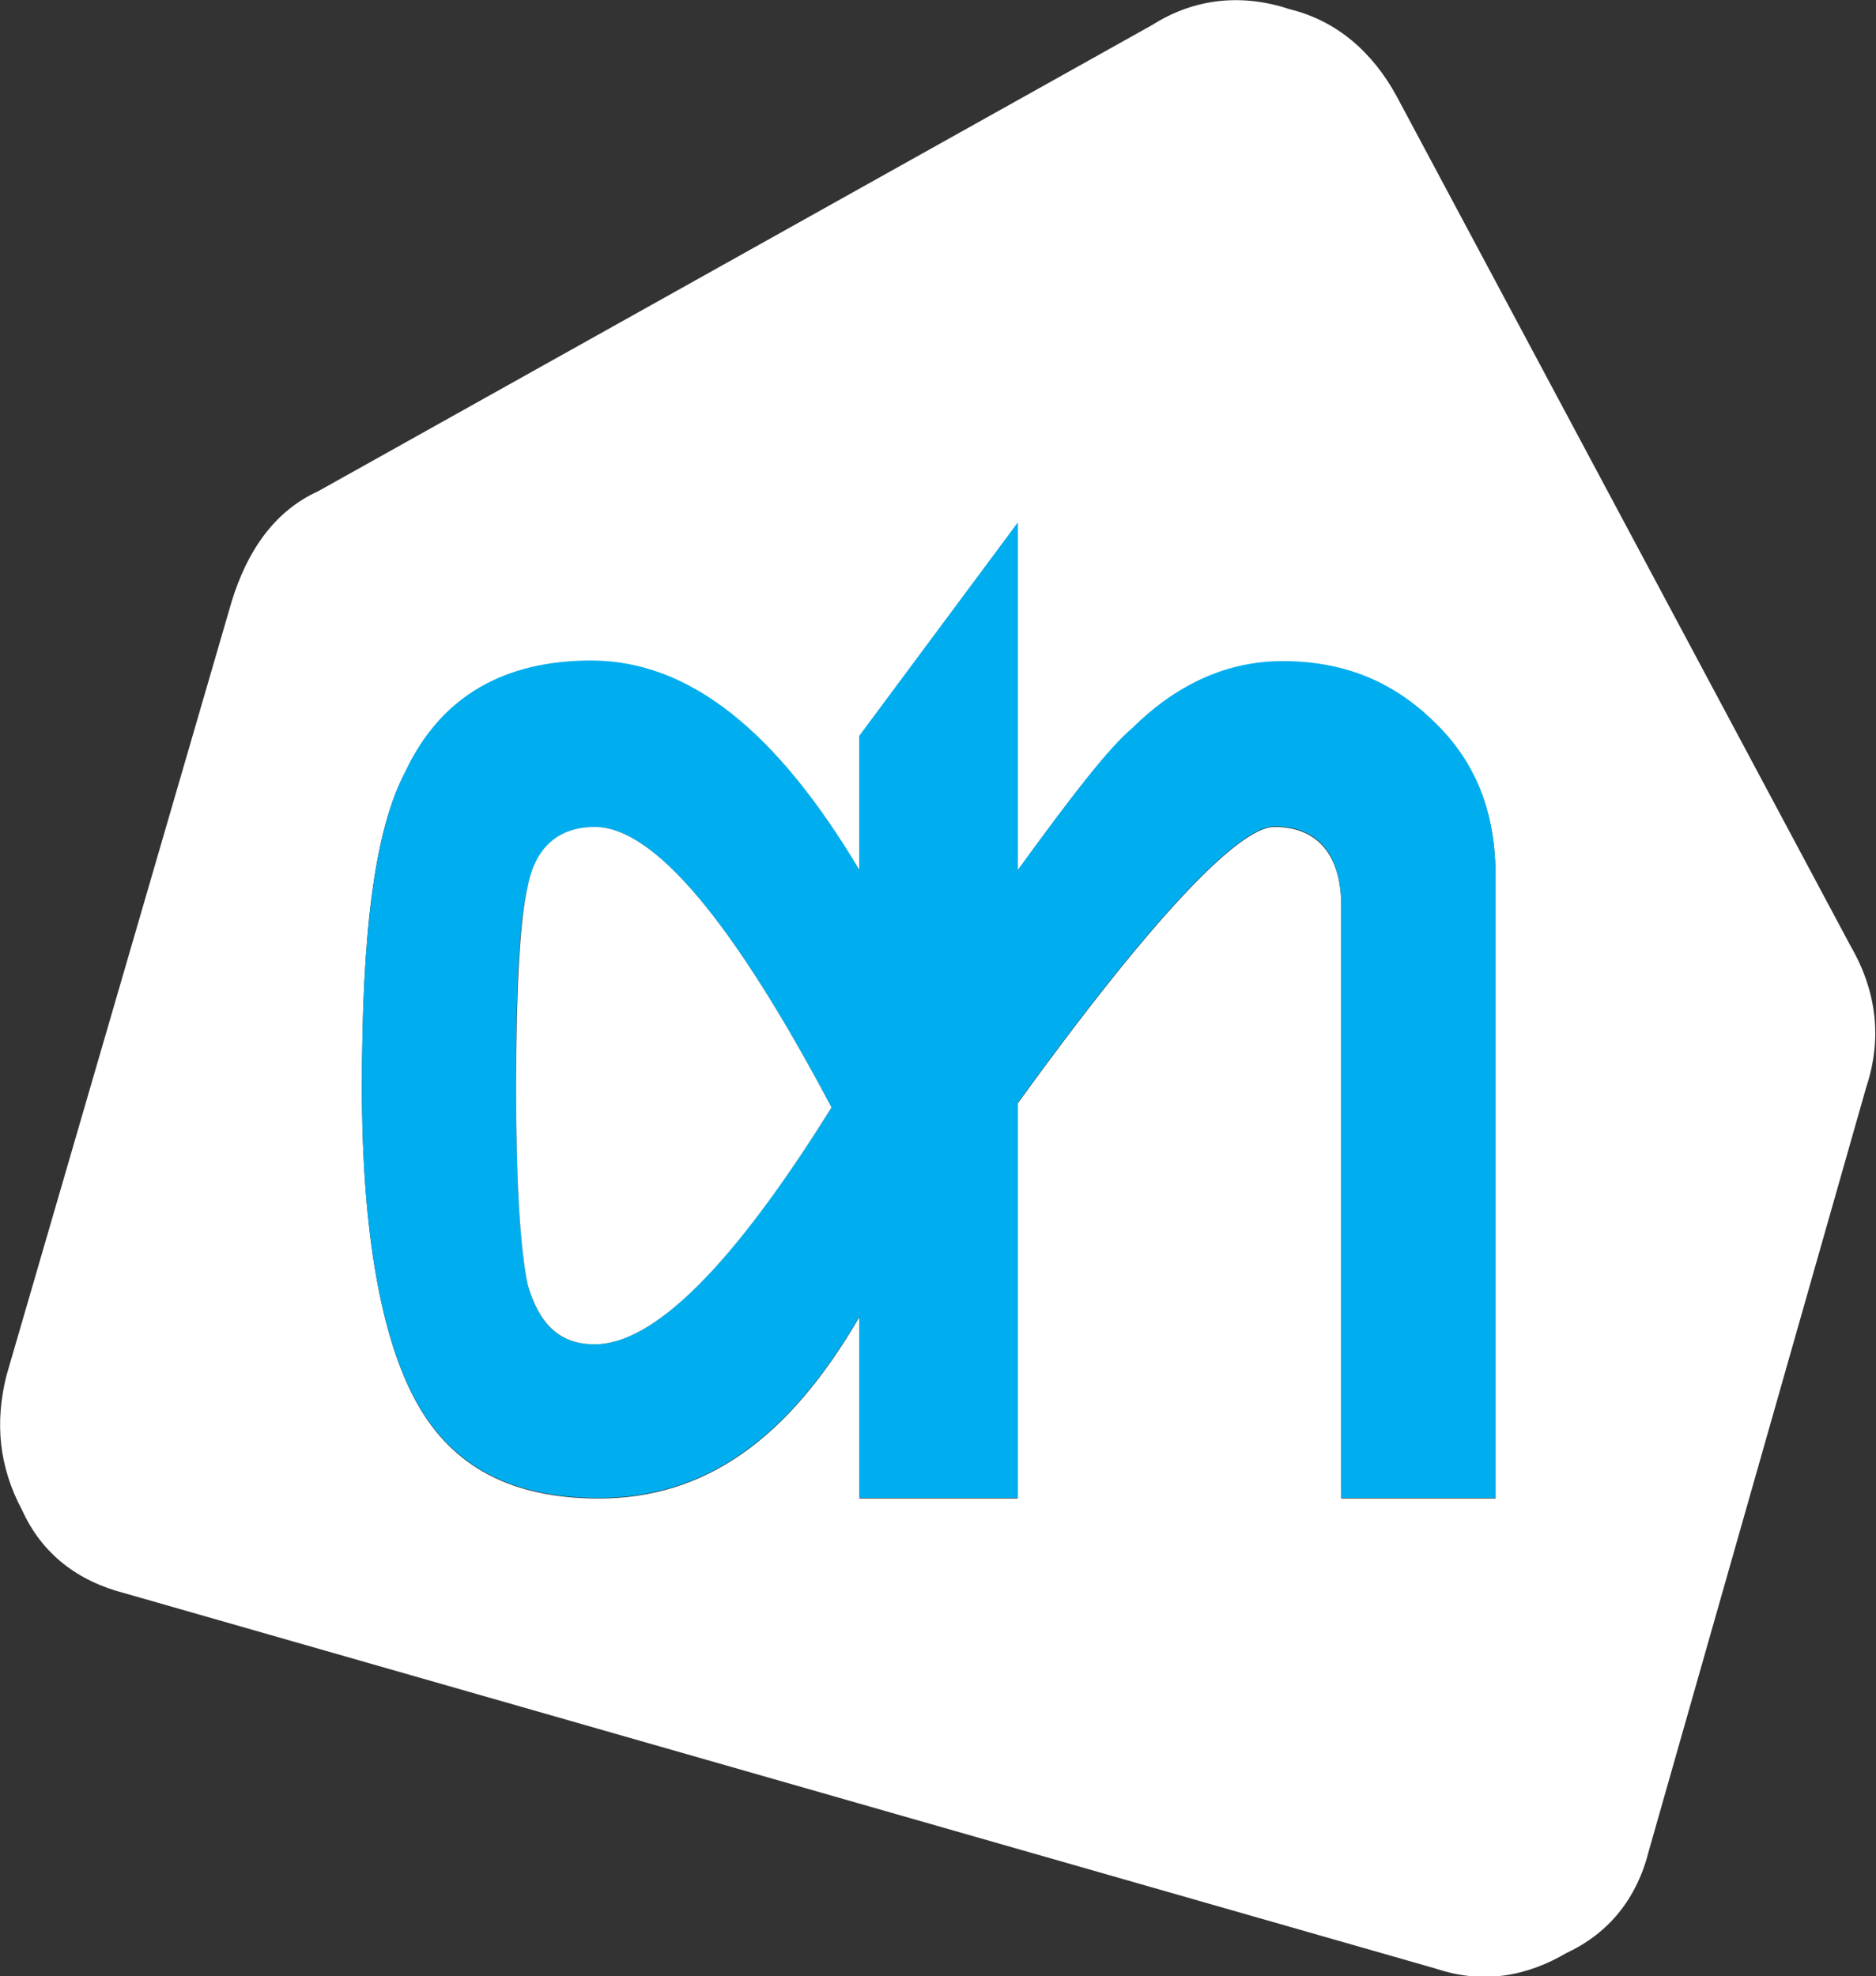<?xml version="1.0" encoding="utf-8"?>
<!-- Generator: Adobe Illustrator 27.0.0, SVG Export Plug-In . SVG Version: 6.00 Build 0)  -->
<svg version="1.1" id="Layer_1" xmlns="http://www.w3.org/2000/svg" xmlns:xlink="http://www.w3.org/1999/xlink" x="0px" y="0px"
	 viewBox="0 0 32.24 33.96" style="enable-background:new 0 0 32.24 33.96;" xml:space="preserve">
<rect x="0" y="0" width="32.24" height="33.96" fill="#333333" stroke="none"/>
<style type="text/css">
	.st0{fill:#FFFFFF;}
	.st1{fill:#00AEEF;}
</style>
<g>
	<g>
		<path class="st0" d="M28.34,31.79l3.73-13.1c0.27-0.81,0.2-1.63-0.27-2.44L24,1.65c-0.41-0.75-1.02-1.29-1.83-1.49
			c-0.81-0.27-1.63-0.2-2.37,0.27L5.47,8.44c-0.75,0.34-1.22,1.02-1.49,1.9l-3.87,13.3c-0.2,0.81-0.13,1.56,0.27,2.31
			c0.34,0.75,0.95,1.22,1.77,1.43l22.53,6.45c0.81,0.27,1.56,0.13,2.24-0.27C27.67,33.21,28.14,32.6,28.34,31.79z M14.77,12.65
			l2.72-3.66v5.97c0.88-1.22,1.56-2.1,1.97-2.44c0.81-0.81,1.7-1.15,2.58-1.15c1.16,0,2.04,0.41,2.78,1.22
			c0.61,0.68,0.88,1.49,0.88,2.44v10.72h-2.65V15.57c0-0.88-0.41-1.36-1.15-1.36c-0.61,0-2.1,1.56-4.41,4.75v6.79h-2.72v-3.12
			c-1.22,2.1-2.65,3.12-4.48,3.12c-1.49,0-2.51-0.54-3.12-1.63c-0.61-1.08-0.95-2.92-0.95-5.43c0-2.58,0.2-4.41,0.75-5.43
			c0.61-1.29,1.7-1.9,3.19-1.9c1.7,0,3.19,1.22,4.61,3.6V12.65z"/>
		<path class="st1" d="M17.49,8.98l-2.72,3.66v2.31c-1.42-2.38-2.92-3.6-4.61-3.6c-1.49,0-2.58,0.61-3.19,1.9
			c-0.54,1.02-0.75,2.85-0.75,5.43c0,2.51,0.34,4.35,0.95,5.43c0.61,1.09,1.63,1.63,3.12,1.63c1.83,0,3.26-1.02,4.48-3.12v3.12h2.72
			v-6.79c2.31-3.19,3.8-4.75,4.41-4.75c0.75,0,1.15,0.48,1.15,1.36v10.18h2.65V15.02c0-0.95-0.27-1.77-0.88-2.44
			c-0.75-0.81-1.63-1.22-2.78-1.22c-0.88,0-1.76,0.34-2.58,1.15c-0.41,0.34-1.08,1.22-1.97,2.44V8.98z M9.07,15.23
			c0.14-0.68,0.55-1.02,1.15-1.02c1.02,0,2.38,1.63,4.07,4.82c-1.7,2.71-3.05,4.07-4.07,4.07c-0.61,0-0.95-0.34-1.15-1.02
			c-0.13-0.61-0.2-1.76-0.2-3.39C8.86,16.92,8.93,15.77,9.07,15.23z"/>
		<path class="st0" d="M10.22,14.21c-0.61,0-1.02,0.34-1.15,1.02c-0.13,0.54-0.2,1.7-0.2,3.46c0,1.63,0.07,2.78,0.2,3.39
			c0.2,0.68,0.55,1.02,1.15,1.02c1.02,0,2.38-1.36,4.07-4.07C12.6,15.84,11.24,14.21,10.22,14.21z"/>
	</g>
</g>
</svg>
